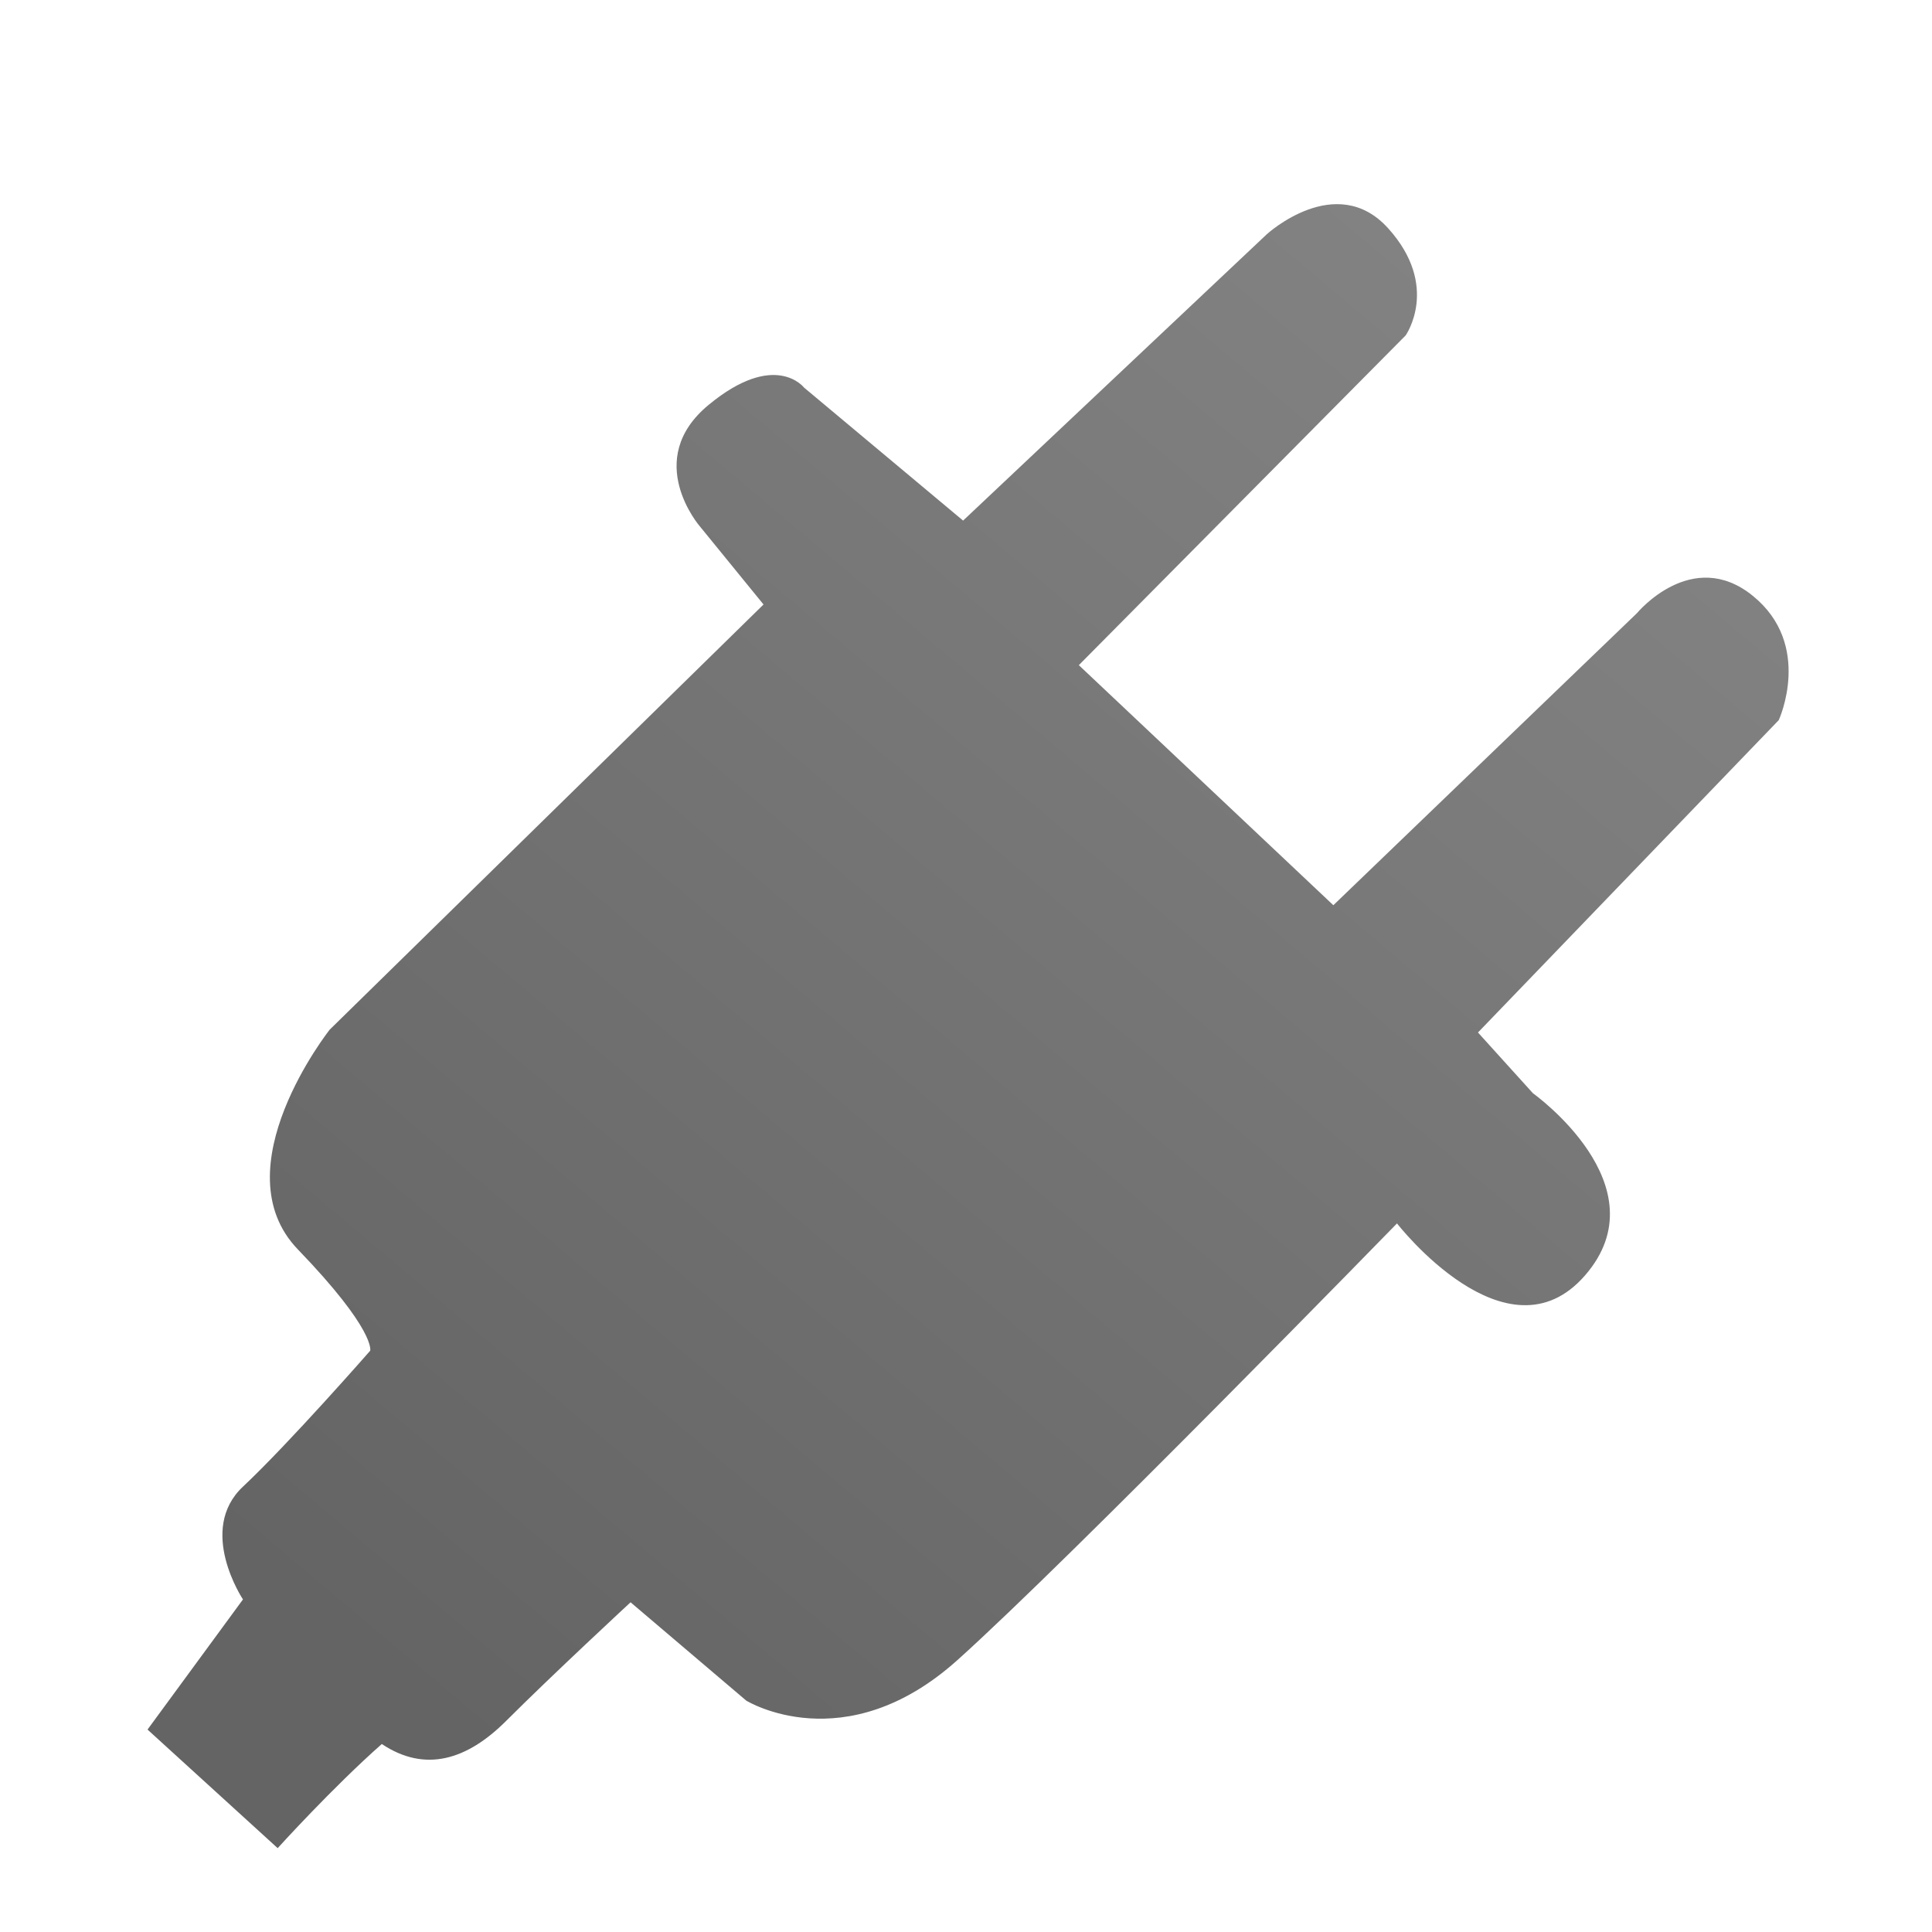 <?xml version="1.0" encoding="UTF-8" standalone="no"?>
<!-- Created with Inkscape (http://www.inkscape.org/) -->

<svg
   xmlns:dc="http://purl.org/dc/elements/1.1/"
   xmlns:cc="http://creativecommons.org/ns#"
   xmlns:rdf="http://www.w3.org/1999/02/22-rdf-syntax-ns#"
   xmlns:svg="http://www.w3.org/2000/svg"
   xmlns="http://www.w3.org/2000/svg"
   xmlns:xlink="http://www.w3.org/1999/xlink"
   xmlns:sodipodi="http://sodipodi.sourceforge.net/DTD/sodipodi-0.dtd"
   xmlns:inkscape="http://www.inkscape.org/namespaces/inkscape"
   width="50"
   height="50"
   id="svg2"
   version="1.1"
   inkscape:version="0.48.3.1 r9886"
   sodipodi:docname="container_plugins.svg">
  <defs
     id="defs4">
    <linearGradient
       id="linearGradient3968">
      <stop
         style="stop-color:#8c8c8c;stop-opacity:1;"
         offset="0"
         id="stop3970" />
      <stop
         style="stop-color:#ababab;stop-opacity:1;"
         offset="1"
         id="stop3972" />
    </linearGradient>
    <linearGradient
       id="linearGradient3958">
      <stop
         style="stop-color:#939393;stop-opacity:1;"
         offset="0"
         id="stop3960" />
      <stop
         style="stop-color:#ababab;stop-opacity:1;"
         offset="1"
         id="stop3962" />
    </linearGradient>
    <linearGradient
       id="linearGradient3938">
      <stop
         style="stop-color:#000000;stop-opacity:1;"
         offset="0"
         id="stop3956" />
      <stop
         style="stop-color:#000000;stop-opacity:0;"
         offset="1"
         id="stop3942" />
    </linearGradient>
    <linearGradient
       inkscape:collect="always"
       xlink:href="#linearGradient3968"
       id="linearGradient3974"
       x1="14.285"
       y1="22.604"
       x2="14.31"
       y2="4.378"
       gradientUnits="userSpaceOnUse"
       spreadMethod="pad" />
    <linearGradient
       inkscape:collect="always"
       xlink:href="#linearGradient3968-6"
       id="linearGradient4003-8"
       gradientUnits="userSpaceOnUse"
       spreadMethod="pad"
       x1="14.285"
       y1="22.604"
       x2="14.31"
       y2="4.378" />
    <linearGradient
       id="linearGradient3968-6">
      <stop
         style="stop-color:#8c8c8c;stop-opacity:1;"
         offset="0"
         id="stop3970-5" />
      <stop
         style="stop-color:#ababab;stop-opacity:1;"
         offset="1"
         id="stop3972-2" />
    </linearGradient>
    <linearGradient
       y2="4.378"
       x2="14.31"
       y1="22.604"
       x1="14.285"
       spreadMethod="pad"
       gradientUnits="userSpaceOnUse"
       id="linearGradient4024-3"
       xlink:href="#linearGradient3968-6-3"
       inkscape:collect="always"
       gradientTransform="matrix(2.332,0,0,2.332,-2.415,-30.353)" />
    <linearGradient
       id="linearGradient3968-6-3">
      <stop
         style="stop-color:#646464;stop-opacity:1;"
         offset="0"
         id="stop3970-5-0" />
      <stop
         style="stop-color:#828282;stop-opacity:1;"
         offset="1"
         id="stop3972-2-9" />
    </linearGradient>
    <linearGradient
       inkscape:collect="always"
       xlink:href="#linearGradient3968-6-3"
       id="linearGradient4375"
       x1="31.839"
       y1="22.517"
       x2="32.517"
       y2="-24.417"
       gradientUnits="userSpaceOnUse" />
    <linearGradient
       inkscape:collect="always"
       xlink:href="#linearGradient3968-6-3"
       id="linearGradient5011"
       gradientUnits="userSpaceOnUse"
       x1="31.839"
       y1="22.517"
       x2="32.517"
       y2="-24.417" />
    <linearGradient
       inkscape:collect="always"
       xlink:href="#linearGradient3968-6-3"
       id="linearGradient5013"
       gradientUnits="userSpaceOnUse"
       x1="31.839"
       y1="22.517"
       x2="32.517"
       y2="-24.417" />
    <linearGradient
       y2="4.26"
       x2="39.903"
       y1="44.455"
       x1="16.003"
       gradientUnits="userSpaceOnUse"
       id="linearGradient4635"
       xlink:href="#linearGradient3968-6-3-8"
       inkscape:collect="always" />
    <linearGradient
       id="linearGradient3968-6-3-8">
      <stop
         style="stop-color:#646464;stop-opacity:1;"
         offset="0"
         id="stop3970-5-0-0" />
      <stop
         style="stop-color:#828282;stop-opacity:1;"
         offset="1"
         id="stop3972-2-9-9" />
    </linearGradient>
    <linearGradient
       y2="4.26"
       x2="39.903"
       y1="44.455"
       x1="16.003"
       gradientUnits="userSpaceOnUse"
       id="linearGradient4631"
       xlink:href="#linearGradient3968-6-3-8"
       inkscape:collect="always" />
    <linearGradient
       id="linearGradient4693">
      <stop
         style="stop-color:#646464;stop-opacity:1;"
         offset="0"
         id="stop4695" />
      <stop
         style="stop-color:#828282;stop-opacity:1;"
         offset="1"
         id="stop4697" />
    </linearGradient>
    <linearGradient
       y2="4.26"
       x2="39.903"
       y1="44.455"
       x1="16.003"
       gradientUnits="userSpaceOnUse"
       id="linearGradient4633"
       xlink:href="#linearGradient3968-6-3-8"
       inkscape:collect="always" />
    <linearGradient
       id="linearGradient4700">
      <stop
         style="stop-color:#646464;stop-opacity:1;"
         offset="0"
         id="stop4702" />
      <stop
         style="stop-color:#828282;stop-opacity:1;"
         offset="1"
         id="stop4704" />
    </linearGradient>
    <linearGradient
       y2="4.26"
       x2="39.903"
       y1="44.455"
       x1="16.003"
       gradientUnits="userSpaceOnUse"
       id="linearGradient4709"
       xlink:href="#linearGradient3968-6-3-8"
       inkscape:collect="always" />
    <linearGradient
       inkscape:collect="always"
       xlink:href="#linearGradient4700"
       id="linearGradient5061"
       x1="10.428"
       y1="43.773"
       x2="39.752"
       y2="8.967"
       gradientUnits="userSpaceOnUse" />
  </defs>
  <sodipodi:namedview
     id="base"
     pagecolor="#ffffff"
     bordercolor="#666666"
     borderopacity="1.0"
     inkscape:pageopacity="0.0"
     inkscape:pageshadow="2"
     inkscape:zoom="53.44"
     inkscape:cx="12.266484"
     inkscape:cy="9.4239443"
     inkscape:document-units="px"
     inkscape:current-layer="layer2"
     showgrid="false"
     inkscape:window-width="2560"
     inkscape:window-height="1545"
     inkscape:window-x="-2"
     inkscape:window-y="-3"
     inkscape:window-maximized="1"
     showguides="true"
     inkscape:guide-bbox="true" />
  <g
     inkscape:groupmode="layer"
     id="layer2"
     inkscape:label="path"
     style="display:inline"
     transform="translate(0,26)">
    <path
       style="fill:url(#linearGradient5061);fill-opacity:1;stroke:none"
       d="M 19.76,15.644 8.533,26.647 c 0,0 -2.844,3.593 -0.823,5.689 2.021,2.096 1.871,2.62 1.871,2.62 0,0 -2.096,2.395 -3.293,3.518 -1.198,1.123 0,2.919 0,2.919 l -2.47,3.368 3.368,3.069 c 0,0 1.422,-1.572 2.695,-2.695 1.123,0.749 2.207,0.412 3.219,-0.599 1.198,-1.198 3.219,-3.069 3.219,-3.069 l 2.994,2.545 c 0,0 2.545,1.572 5.464,-1.048 2.919,-2.62 11.377,-11.302 11.377,-11.302 0,0 2.844,3.668 4.865,1.347 2.021,-2.32 -1.347,-4.716 -1.347,-4.716 l -1.422,-1.572 7.784,-8.084 c 0,0 0.898,-1.946 -0.674,-3.219 -1.572,-1.272 -2.994,0.449 -2.994,0.449 l -7.859,7.56 -6.587,-6.213 8.458,-8.533 c 0,0 0.898,-1.272 -0.449,-2.769 -1.347,-1.497 -3.144,0.15 -3.144,0.15 L 24.925,13.473 20.808,10.03 c 0,0 -0.749,-0.973 -2.47,0.449 -1.722,1.422 -0.225,3.144 -0.225,3.144 z"
       id="path5016"
       inkscape:connector-curvature="0"
       transform="translate(0,-26)"
       sodipodi:nodetypes="ccscsccccsccscscccsccccscccscc" />
  </g>
</svg>
